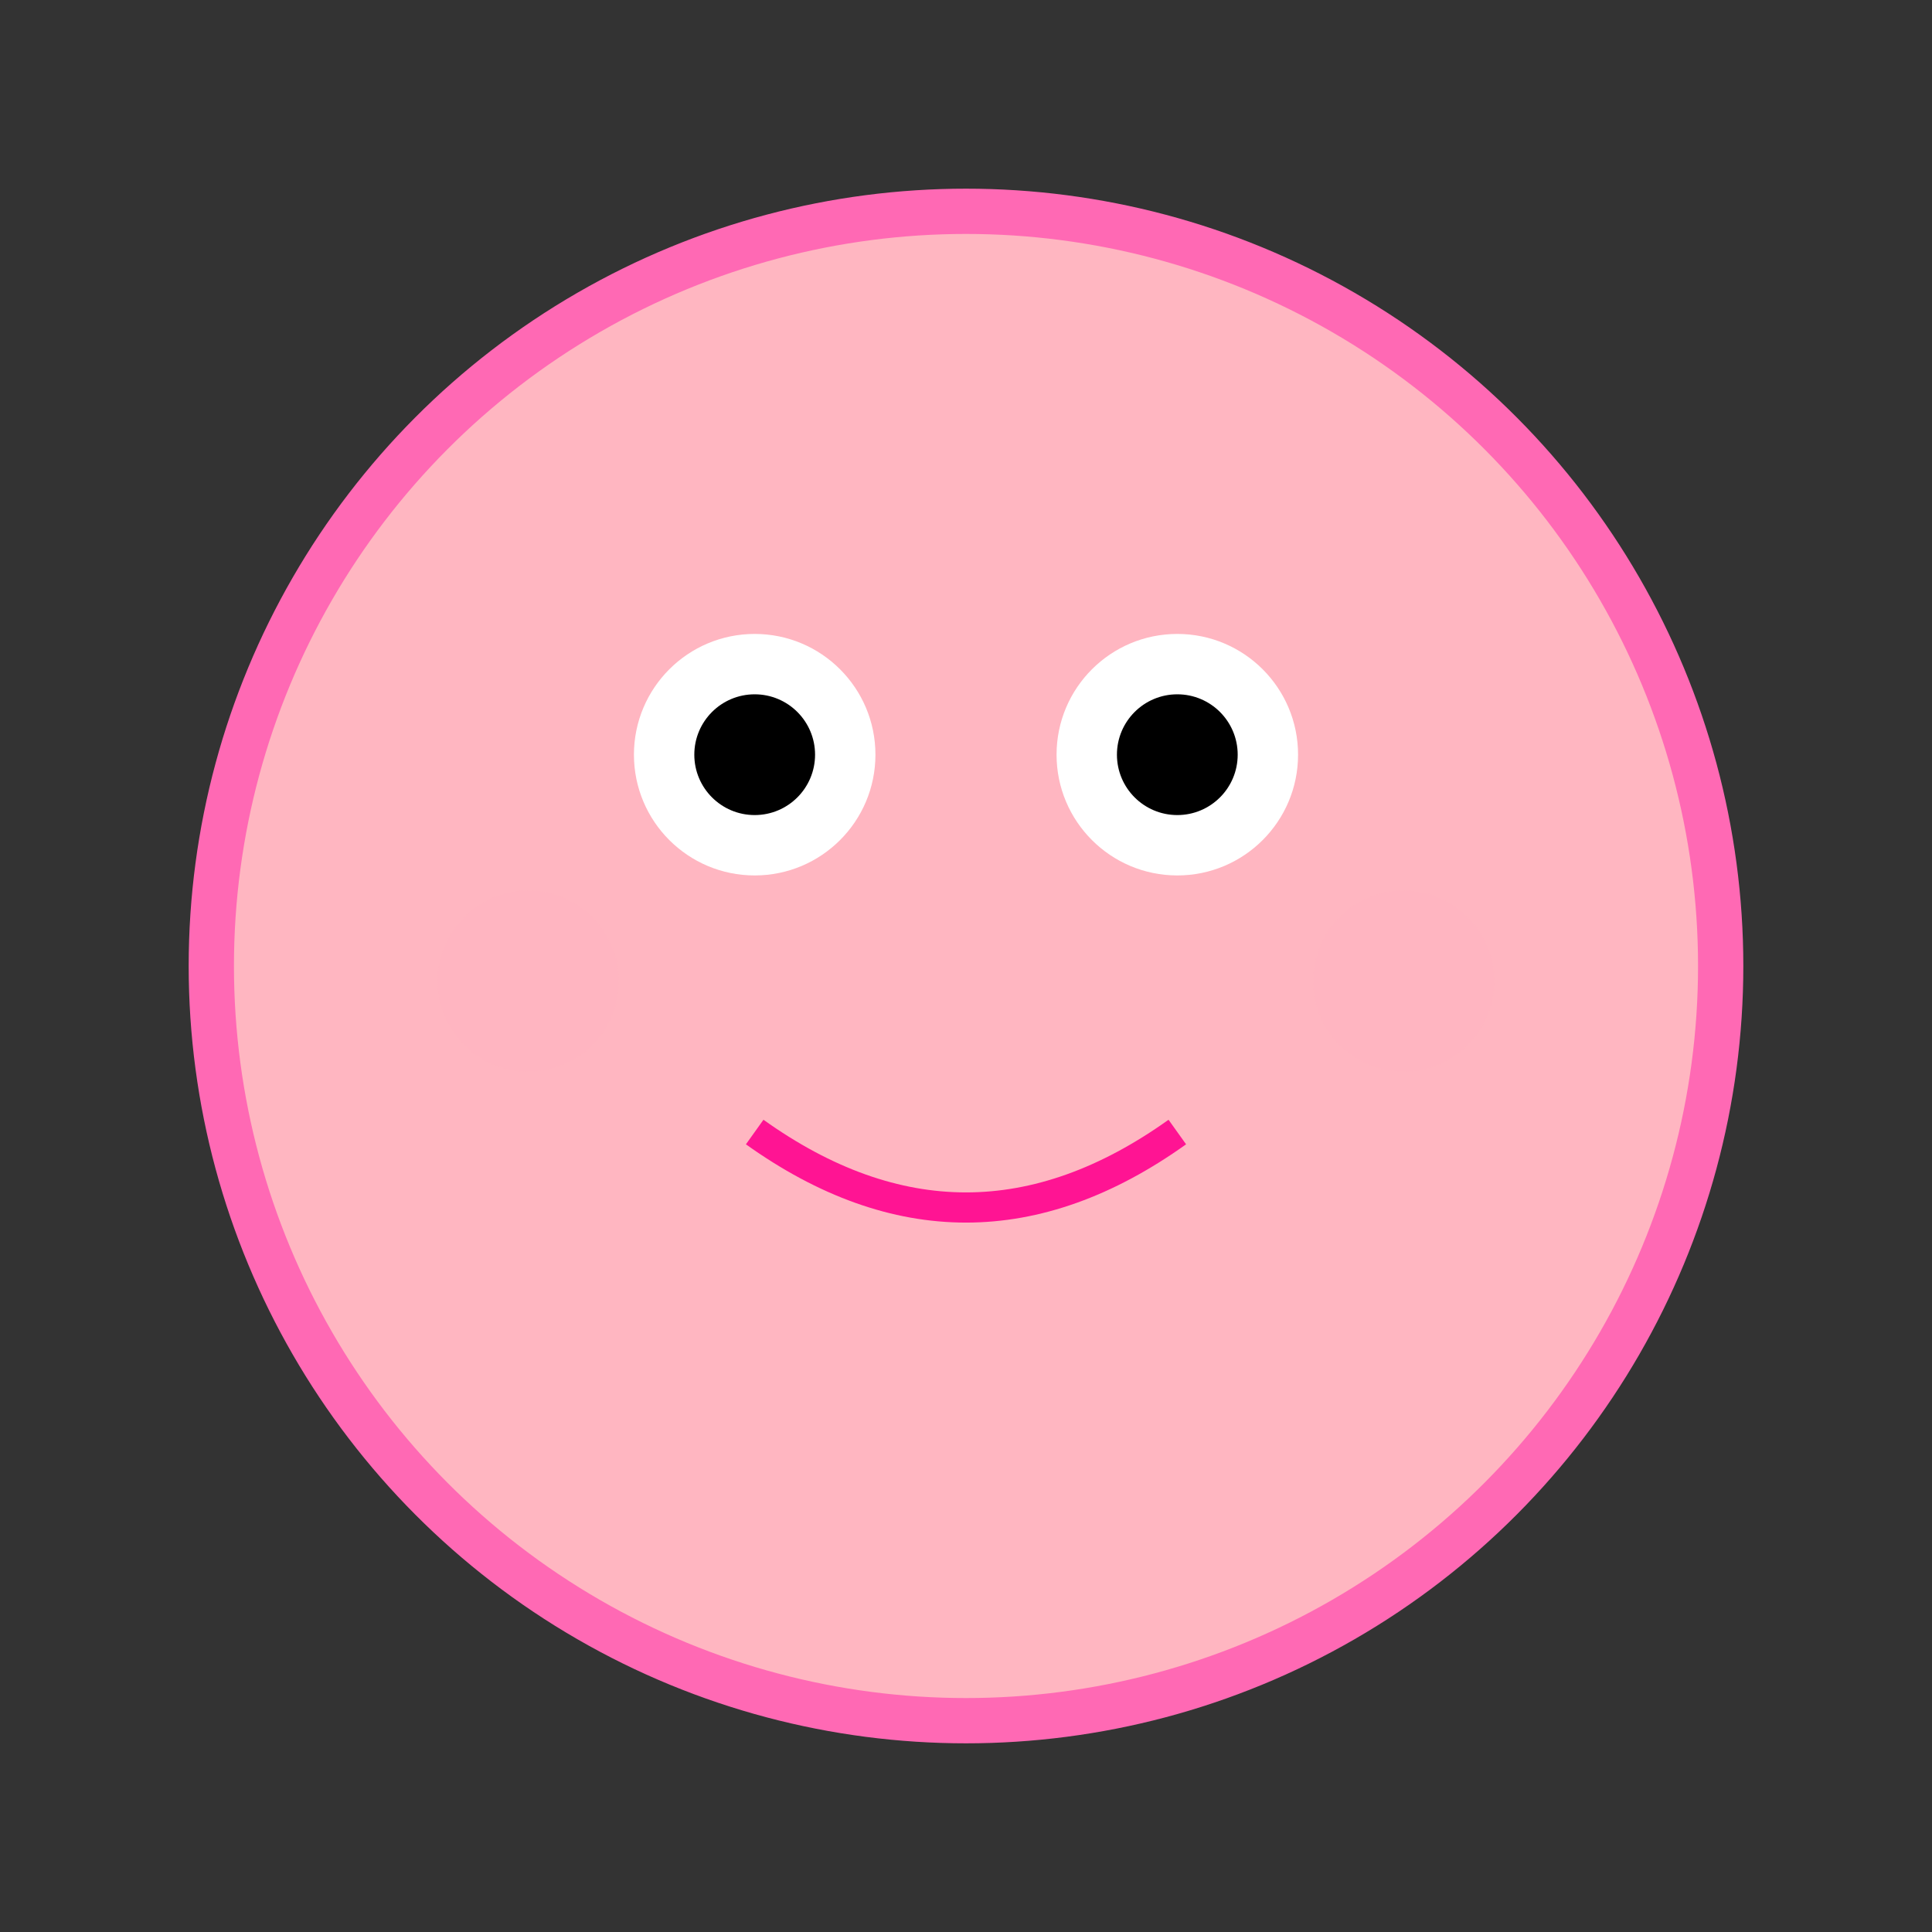 <svg width="128" height="128" xmlns="http://www.w3.org/2000/svg">
  <rect width="100%" height="100%" fill="#333333" stroke="none"/>
  <!-- 待機狀態 1 - 正常表情 -->
  <circle cx="64" cy="64" r="50" fill="#FFB6C1" stroke="#FF69B4" stroke-width="3"/>
  <circle cx="50" cy="50" r="8" fill="white"/>
  <circle cx="78" cy="50" r="8" fill="white"/>
  <circle cx="50" cy="50" r="4" fill="black"/>
  <circle cx="78" cy="50" r="4" fill="black"/>
  <path d="M 50 75 Q 64 85 78 75" stroke="#FF1493" stroke-width="2" fill="none"/>
  <!-- 小腮紅 -->
  <circle cx="35" cy="65" r="6" fill="#FFB6C1" opacity="0.7"/>
  <circle cx="93" cy="65" r="6" fill="#FFB6C1" opacity="0.7"/>
</svg>